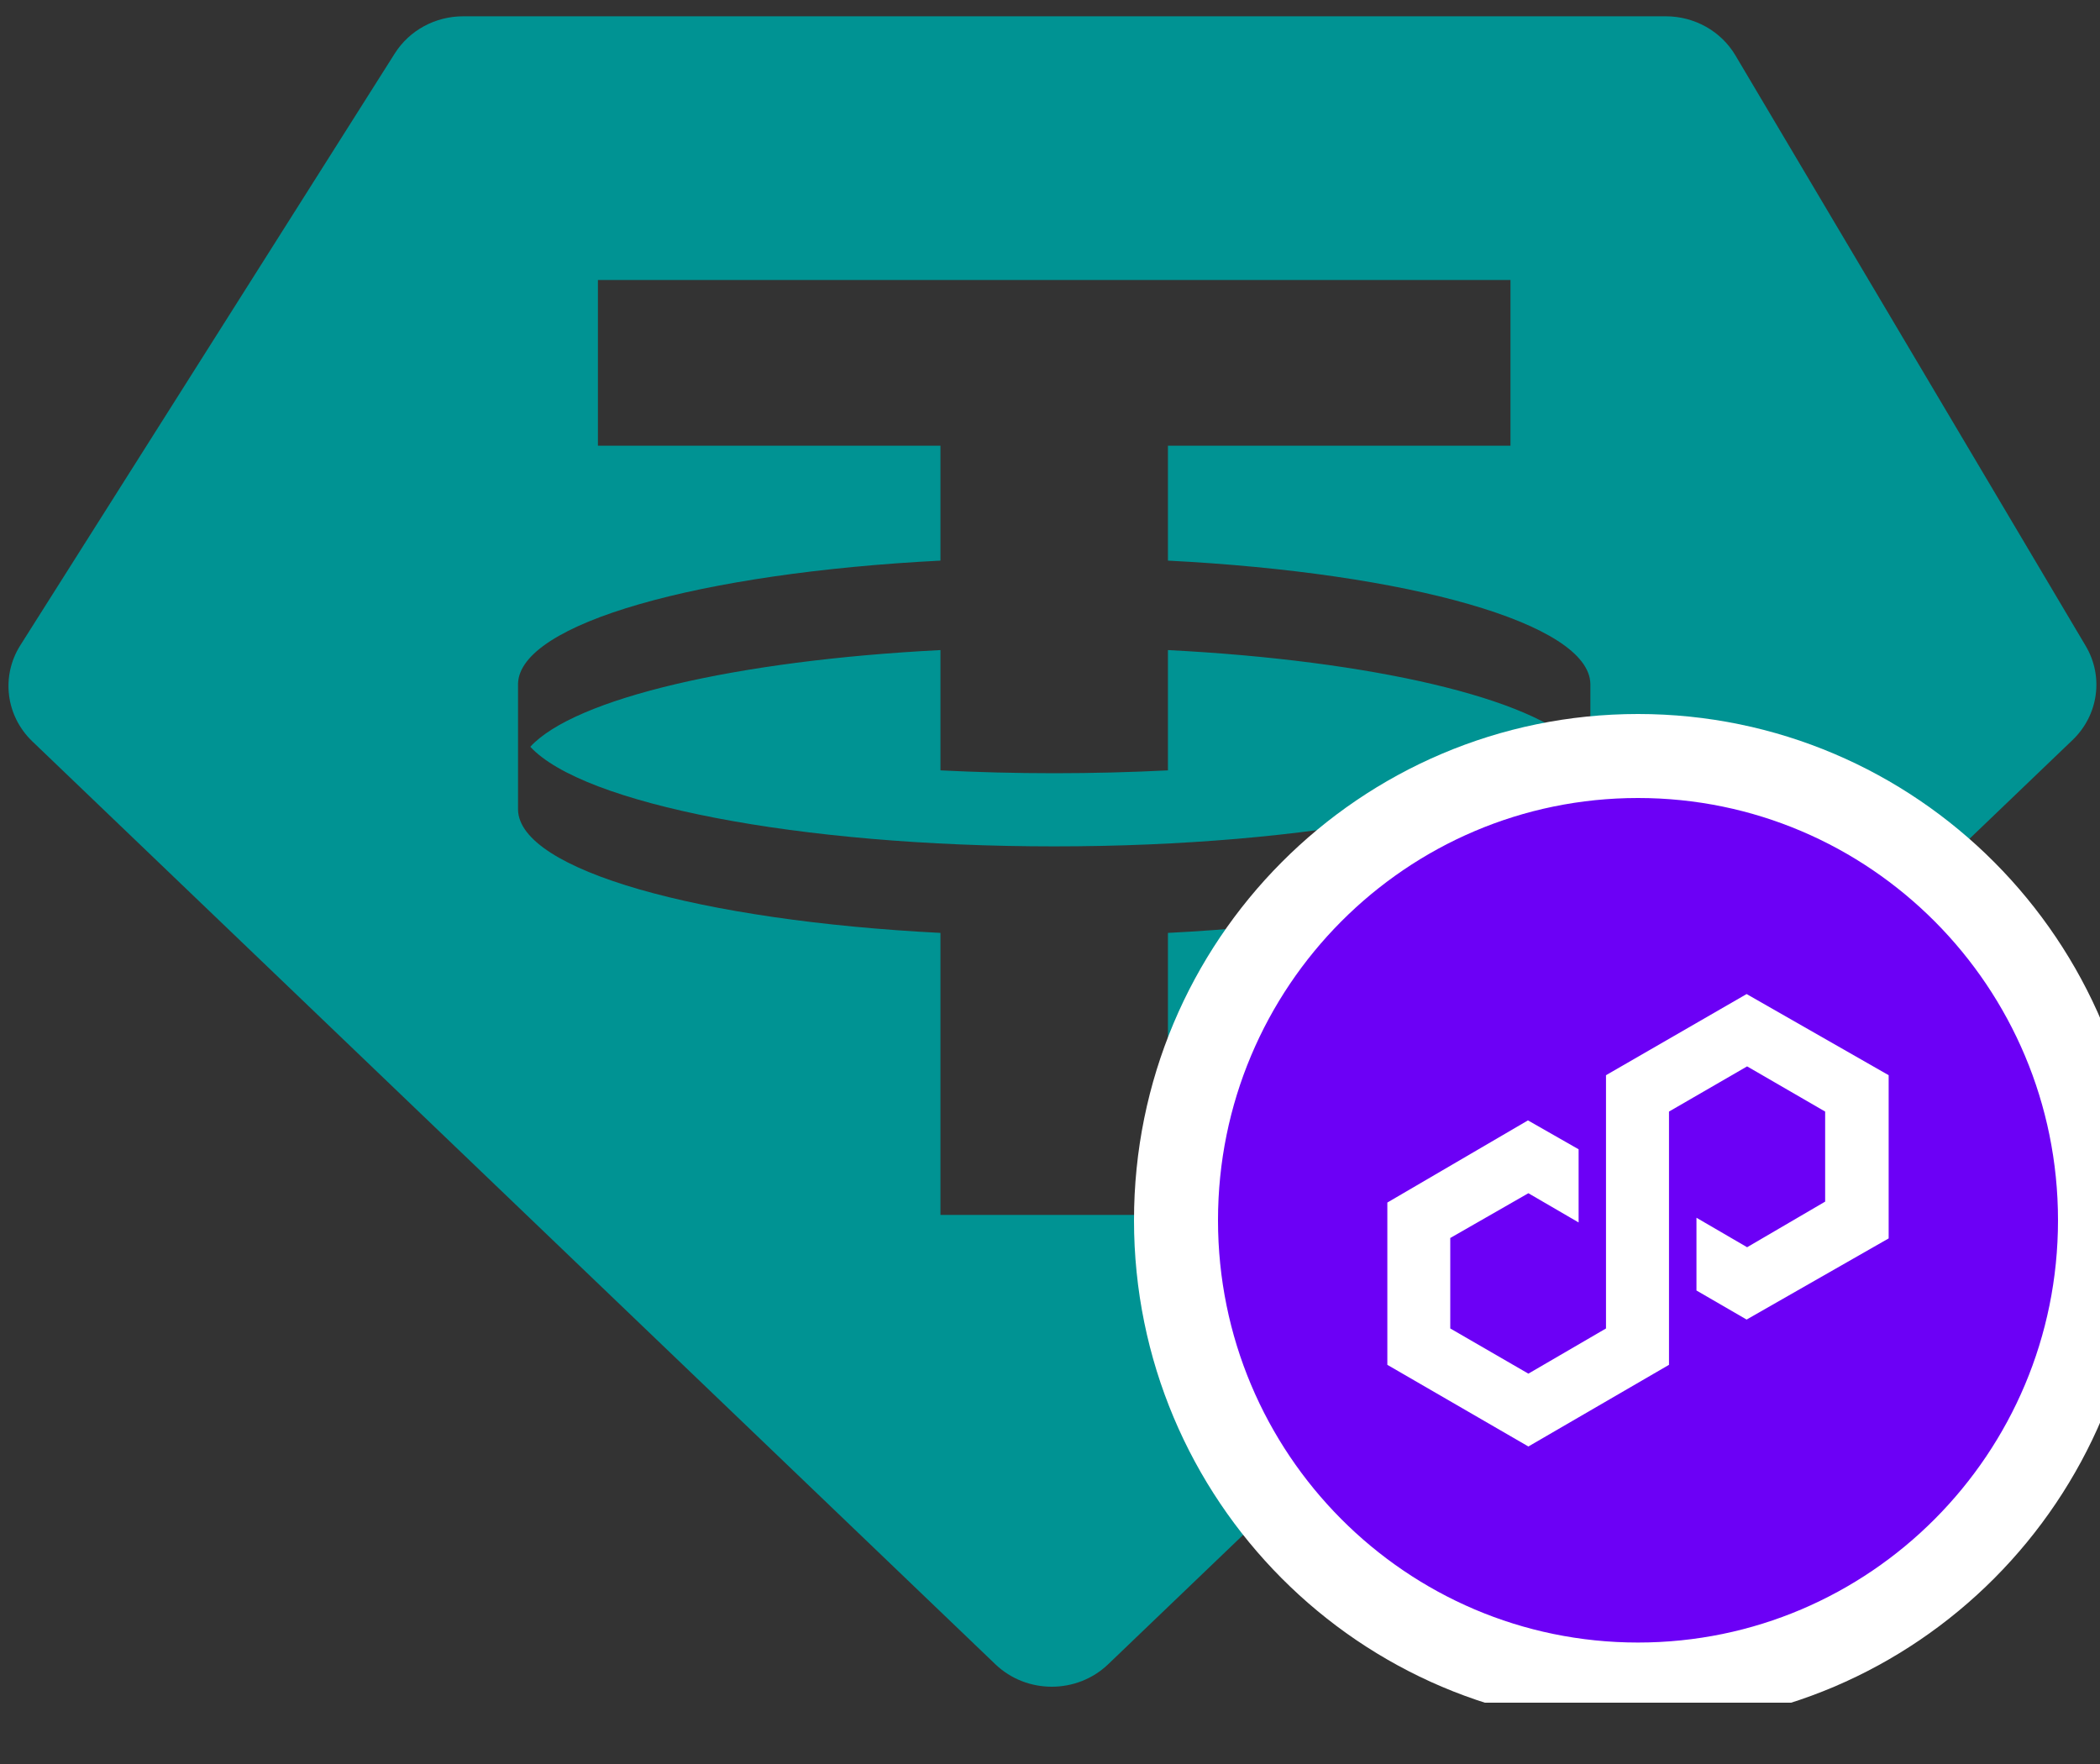 <svg width="25" height="21" viewBox="0 0 25 21" fill="none" xmlns="http://www.w3.org/2000/svg">
<rect x="0" y="0" width="25" height="21" fill="#333333" stroke="none"/>
<g clip-path="url(#clip0_1_6)">
<path fill-rule="evenodd" clip-rule="evenodd" d="M5.514 0.194H19.831C20.173 0.194 20.488 0.371 20.659 0.658L24.83 7.69C25.046 8.054 24.982 8.514 24.673 8.81L13.192 19.813C12.82 20.169 12.222 20.169 11.85 19.813L0.384 8.825C0.069 8.522 0.01 8.049 0.242 7.682L4.7 0.636C4.874 0.361 5.182 0.194 5.514 0.194ZM17.982 3.333V5.306H13.904V6.674C16.768 6.82 18.917 7.421 18.933 8.14L18.933 9.64C18.917 10.36 16.768 10.96 13.904 11.106V14.463H11.196V11.106C8.332 10.96 6.183 10.36 6.167 9.64L6.167 8.14C6.183 7.421 8.332 6.82 11.196 6.674V5.306H7.118V3.333H17.982ZM12.55 10.076C15.607 10.076 18.162 9.568 18.787 8.89C18.257 8.315 16.339 7.863 13.904 7.739V9.171C13.468 9.193 13.015 9.205 12.55 9.205C12.085 9.205 11.633 9.193 11.196 9.171V7.739C8.761 7.863 6.843 8.315 6.313 8.89C6.938 9.568 9.493 10.076 12.55 10.076Z" fill="#009393"/>
<path d="M19.5 9C22.535 9 25 11.472 25 14.527C25 17.581 22.535 20.054 19.5 20.054C16.465 20.054 14 17.581 14 14.527C14 11.472 16.465 9 19.5 9Z" fill="#6C00F6" stroke="white"/>
<path d="M20.793 11.834L19.119 12.8V15.815L18.195 16.353L17.265 15.815V14.738L18.195 14.205L18.793 14.553V13.682L18.19 13.338L16.516 14.316V16.248L18.195 17.22L19.869 16.248V13.233L20.799 12.695L21.728 13.233V14.305L20.799 14.848L20.196 14.497V15.363L20.793 15.709L22.484 14.743V12.8L20.793 11.834Z" fill="white"/>
</g>
<defs>
<clipPath id="clip0_1_6">
<rect width="25" height="20.27" fill="white"/>
</clipPath>
</defs>
</svg>
